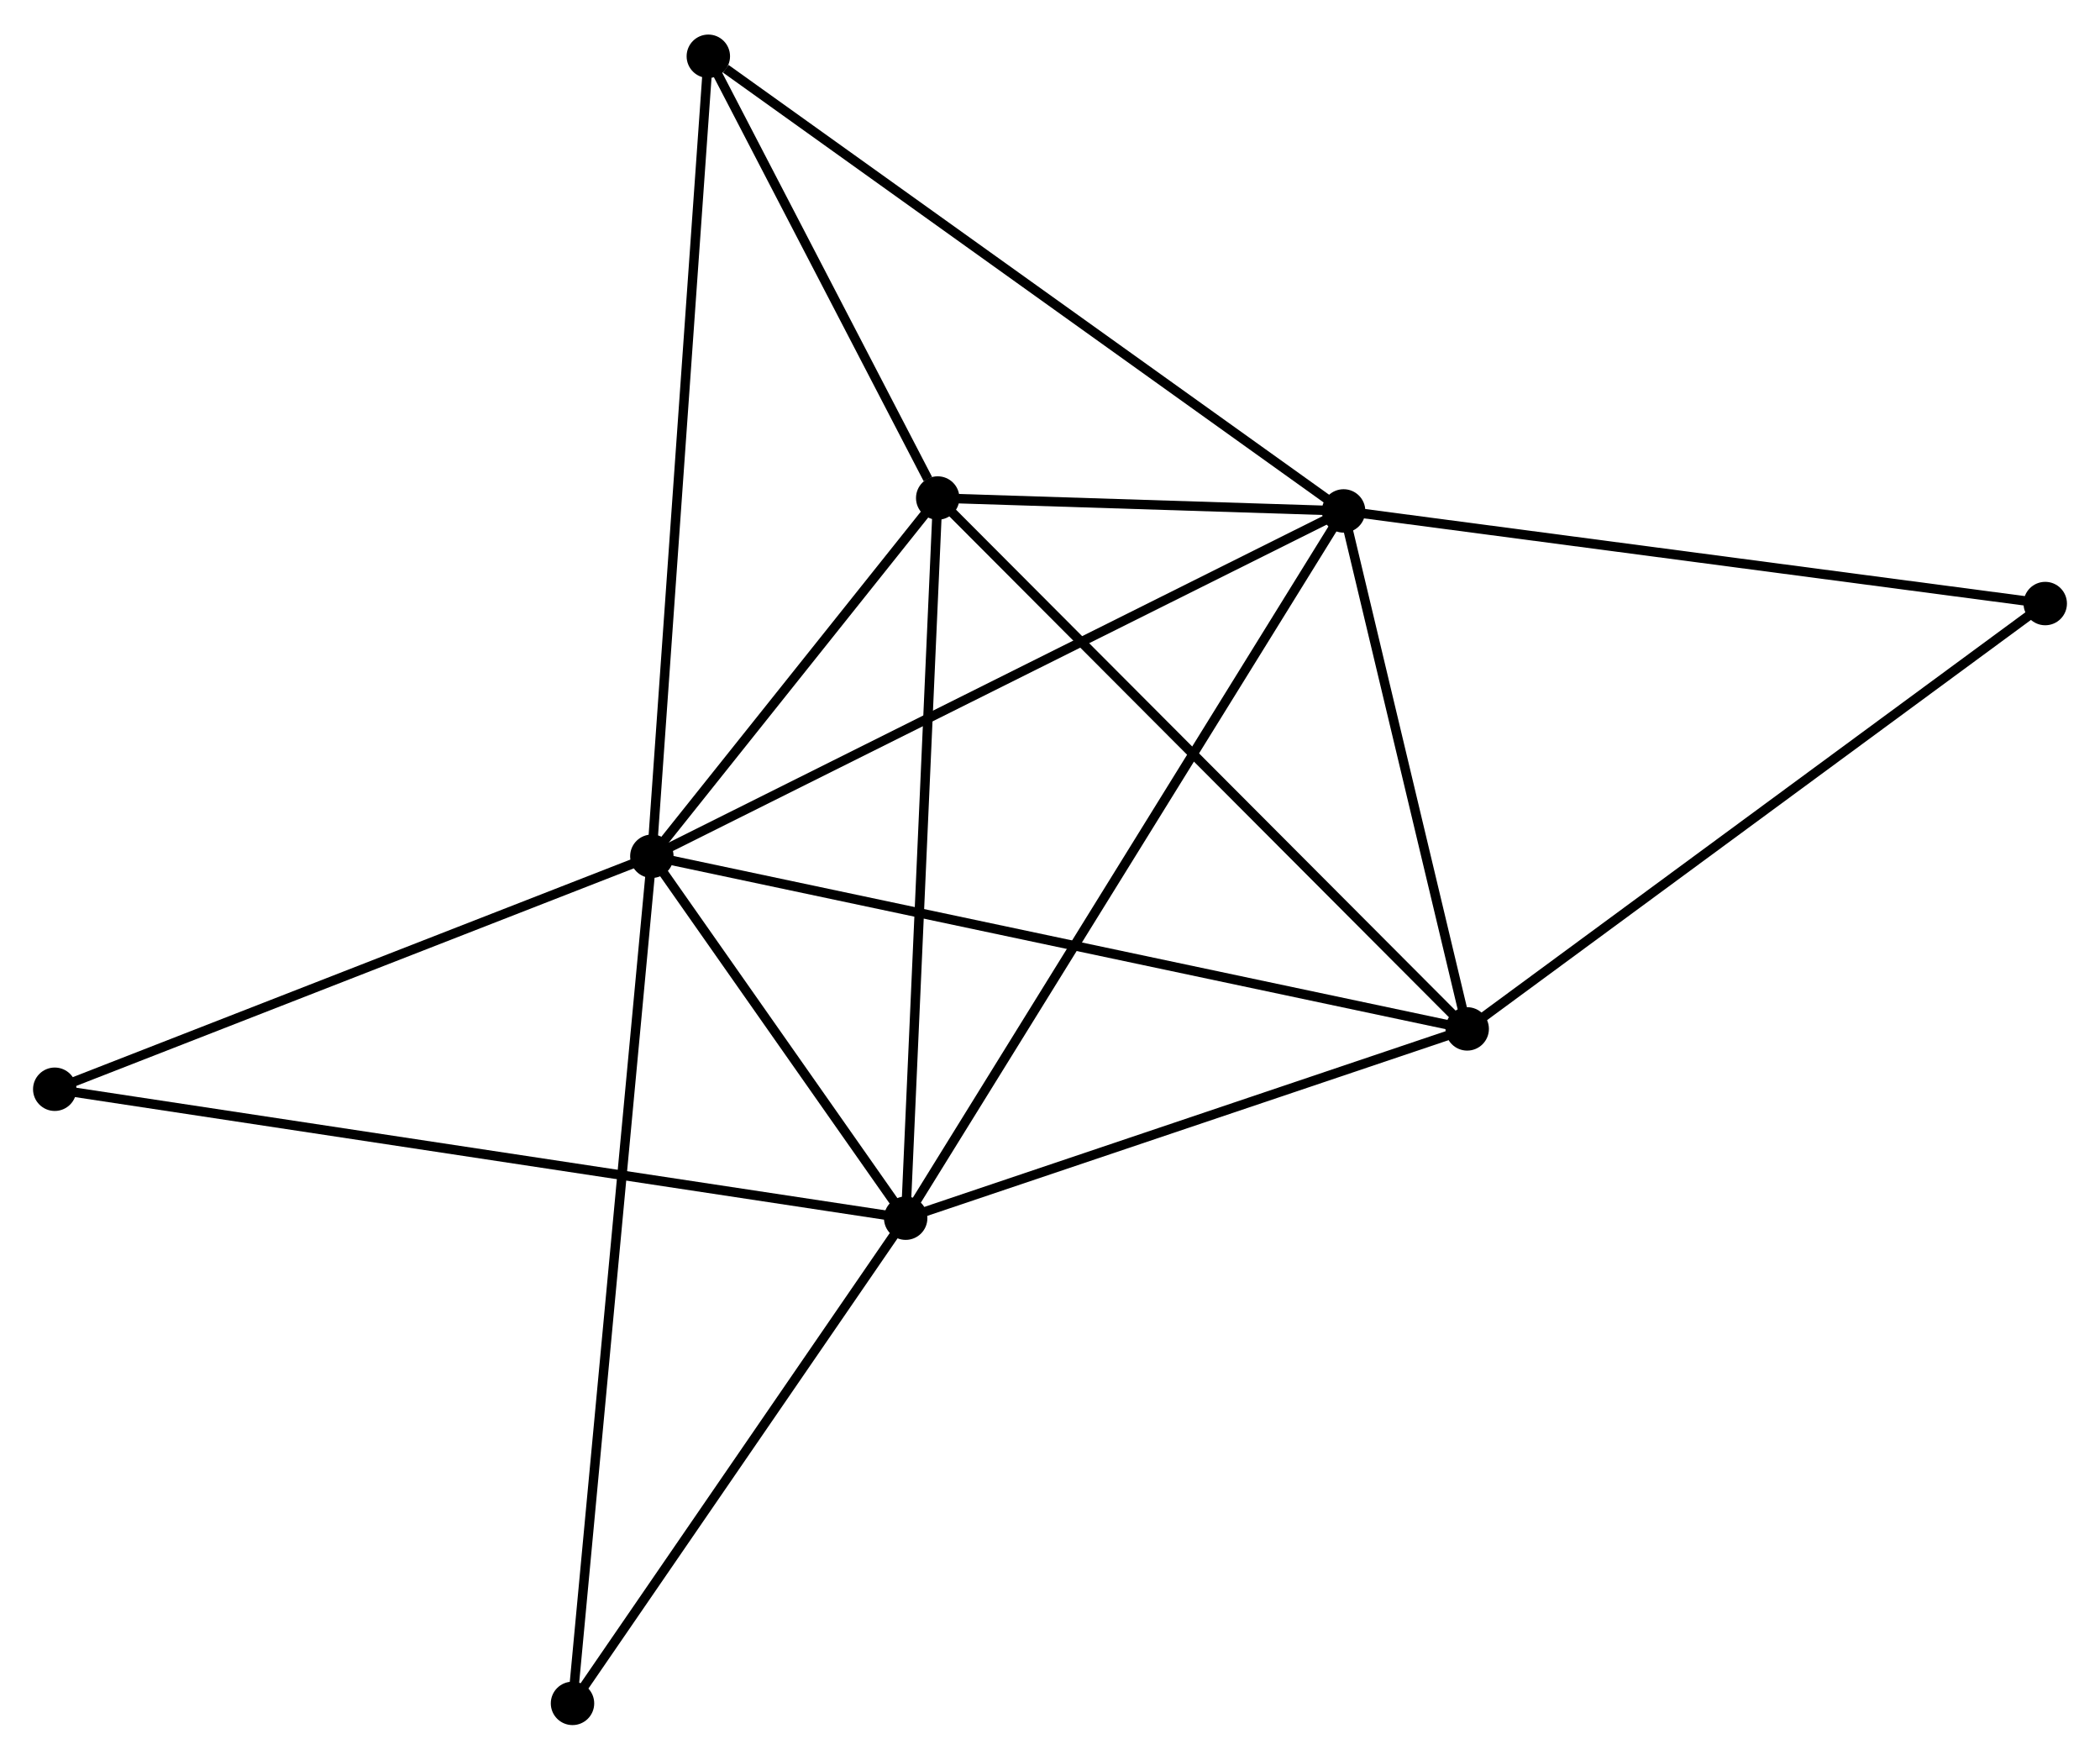 <?xml version="1.0" encoding="UTF-8" standalone="no"?>
<!DOCTYPE svg PUBLIC "-//W3C//DTD SVG 1.1//EN"
 "http://www.w3.org/Graphics/SVG/1.1/DTD/svg11.dtd">
<!-- Generated by graphviz version 2.36.0 (20140111.2315)
 -->
<!-- Title: %3 Pages: 1 -->
<svg width="222pt" height="186pt"
 viewBox="0.00 0.00 222.48 186.08" xmlns="http://www.w3.org/2000/svg" xmlns:xlink="http://www.w3.org/1999/xlink">
<g id="graph0" class="graph" transform="scale(1 1) rotate(0) translate(4 182.08)">
<title>%3</title>
<!-- 0 -->
<g id="node1" class="node"><title>0</title>
<ellipse fill="black" stroke="black" cx="65.06" cy="-91.539" rx="1.8" ry="1.8"/>
</g>
<!-- 1 -->
<g id="node2" class="node"><title>1</title>
<ellipse fill="black" stroke="black" cx="138.345" cy="-128.118" rx="1.8" ry="1.8"/>
</g>
<!-- 0&#45;&#45;1 -->
<g id="edge1" class="edge"><title>0&#45;&#45;1</title>
<path fill="none" stroke="black" d="M66.871,-92.443C77.01,-97.504 126.623,-122.268 136.596,-127.246"/>
</g>
<!-- 2 -->
<g id="node3" class="node"><title>2</title>
<ellipse fill="black" stroke="black" cx="91.95" cy="-53.198" rx="1.8" ry="1.8"/>
</g>
<!-- 0&#45;&#45;2 -->
<g id="edge2" class="edge"><title>0&#45;&#45;2</title>
<path fill="none" stroke="black" d="M66.215,-89.891C70.638,-83.585 86.465,-61.019 90.829,-54.797"/>
</g>
<!-- 3 -->
<g id="node4" class="node"><title>3</title>
<ellipse fill="black" stroke="black" cx="95.344" cy="-129.485" rx="1.8" ry="1.8"/>
</g>
<!-- 0&#45;&#45;3 -->
<g id="edge3" class="edge"><title>0&#45;&#45;3</title>
<path fill="none" stroke="black" d="M66.361,-93.169C71.343,-99.411 89.167,-121.745 94.082,-127.903"/>
</g>
<!-- 4 -->
<g id="node5" class="node"><title>4</title>
<ellipse fill="black" stroke="black" cx="151.439" cy="-73.249" rx="1.8" ry="1.8"/>
</g>
<!-- 0&#45;&#45;4 -->
<g id="edge4" class="edge"><title>0&#45;&#45;4</title>
<path fill="none" stroke="black" d="M66.864,-91.157C78.105,-88.776 138.432,-76.003 149.644,-73.628"/>
</g>
<!-- 5 -->
<g id="node6" class="node"><title>5</title>
<ellipse fill="black" stroke="black" cx="71.042" cy="-176.28" rx="1.8" ry="1.8"/>
</g>
<!-- 0&#45;&#45;5 -->
<g id="edge5" class="edge"><title>0&#45;&#45;5</title>
<path fill="none" stroke="black" d="M65.208,-93.633C66.035,-105.358 70.085,-162.727 70.899,-174.259"/>
</g>
<!-- 7 -->
<g id="node7" class="node"><title>7</title>
<ellipse fill="black" stroke="black" cx="1.8" cy="-66.856" rx="1.8" ry="1.8"/>
</g>
<!-- 0&#45;&#45;7 -->
<g id="edge6" class="edge"><title>0&#45;&#45;7</title>
<path fill="none" stroke="black" d="M63.235,-90.827C53.997,-87.222 12.483,-71.025 3.513,-67.525"/>
</g>
<!-- 8 -->
<g id="node8" class="node"><title>8</title>
<ellipse fill="black" stroke="black" cx="56.653" cy="-1.8" rx="1.8" ry="1.8"/>
</g>
<!-- 0&#45;&#45;8 -->
<g id="edge7" class="edge"><title>0&#45;&#45;8</title>
<path fill="none" stroke="black" d="M64.884,-89.665C63.79,-77.986 57.919,-15.313 56.828,-3.664"/>
</g>
<!-- 1&#45;&#45;2 -->
<g id="edge8" class="edge"><title>1&#45;&#45;2</title>
<path fill="none" stroke="black" d="M137.376,-126.553C131.338,-116.803 98.936,-64.479 92.914,-54.754"/>
</g>
<!-- 1&#45;&#45;3 -->
<g id="edge9" class="edge"><title>1&#45;&#45;3</title>
<path fill="none" stroke="black" d="M136.497,-128.177C129.552,-128.398 105.03,-129.177 97.536,-129.415"/>
</g>
<!-- 1&#45;&#45;4 -->
<g id="edge10" class="edge"><title>1&#45;&#45;4</title>
<path fill="none" stroke="black" d="M138.78,-126.293C140.768,-117.962 148.969,-83.598 150.988,-75.137"/>
</g>
<!-- 1&#45;&#45;5 -->
<g id="edge11" class="edge"><title>1&#45;&#45;5</title>
<path fill="none" stroke="black" d="M136.681,-129.309C127.451,-135.914 82.596,-168.012 72.894,-174.955"/>
</g>
<!-- 6 -->
<g id="node9" class="node"><title>6</title>
<ellipse fill="black" stroke="black" cx="212.678" cy="-118.306" rx="1.8" ry="1.8"/>
</g>
<!-- 1&#45;&#45;6 -->
<g id="edge12" class="edge"><title>1&#45;&#45;6</title>
<path fill="none" stroke="black" d="M140.182,-127.876C150.377,-126.53 199.917,-119.991 210.632,-118.577"/>
</g>
<!-- 2&#45;&#45;3 -->
<g id="edge13" class="edge"><title>2&#45;&#45;3</title>
<path fill="none" stroke="black" d="M92.034,-55.084C92.504,-65.638 94.801,-117.284 95.263,-127.665"/>
</g>
<!-- 2&#45;&#45;4 -->
<g id="edge14" class="edge"><title>2&#45;&#45;4</title>
<path fill="none" stroke="black" d="M93.666,-53.777C102.201,-56.653 140.032,-69.404 149.356,-72.547"/>
</g>
<!-- 2&#45;&#45;7 -->
<g id="edge15" class="edge"><title>2&#45;&#45;7</title>
<path fill="none" stroke="black" d="M90.067,-53.483C78.335,-55.261 15.374,-64.8 3.673,-66.573"/>
</g>
<!-- 2&#45;&#45;8 -->
<g id="edge16" class="edge"><title>2&#45;&#45;8</title>
<path fill="none" stroke="black" d="M90.776,-51.488C85.417,-43.684 63.311,-11.495 57.868,-3.569"/>
</g>
<!-- 3&#45;&#45;4 -->
<g id="edge17" class="edge"><title>3&#45;&#45;4</title>
<path fill="none" stroke="black" d="M96.731,-128.095C104.424,-120.382 141.809,-82.903 149.895,-74.796"/>
</g>
<!-- 3&#45;&#45;5 -->
<g id="edge18" class="edge"><title>3&#45;&#45;5</title>
<path fill="none" stroke="black" d="M94.3,-131.496C90.302,-139.193 75.999,-166.735 72.055,-174.329"/>
</g>
<!-- 4&#45;&#45;6 -->
<g id="edge19" class="edge"><title>4&#45;&#45;6</title>
<path fill="none" stroke="black" d="M152.952,-74.362C161.351,-80.542 202.165,-110.571 210.992,-117.066"/>
</g>
</g>
</svg>
